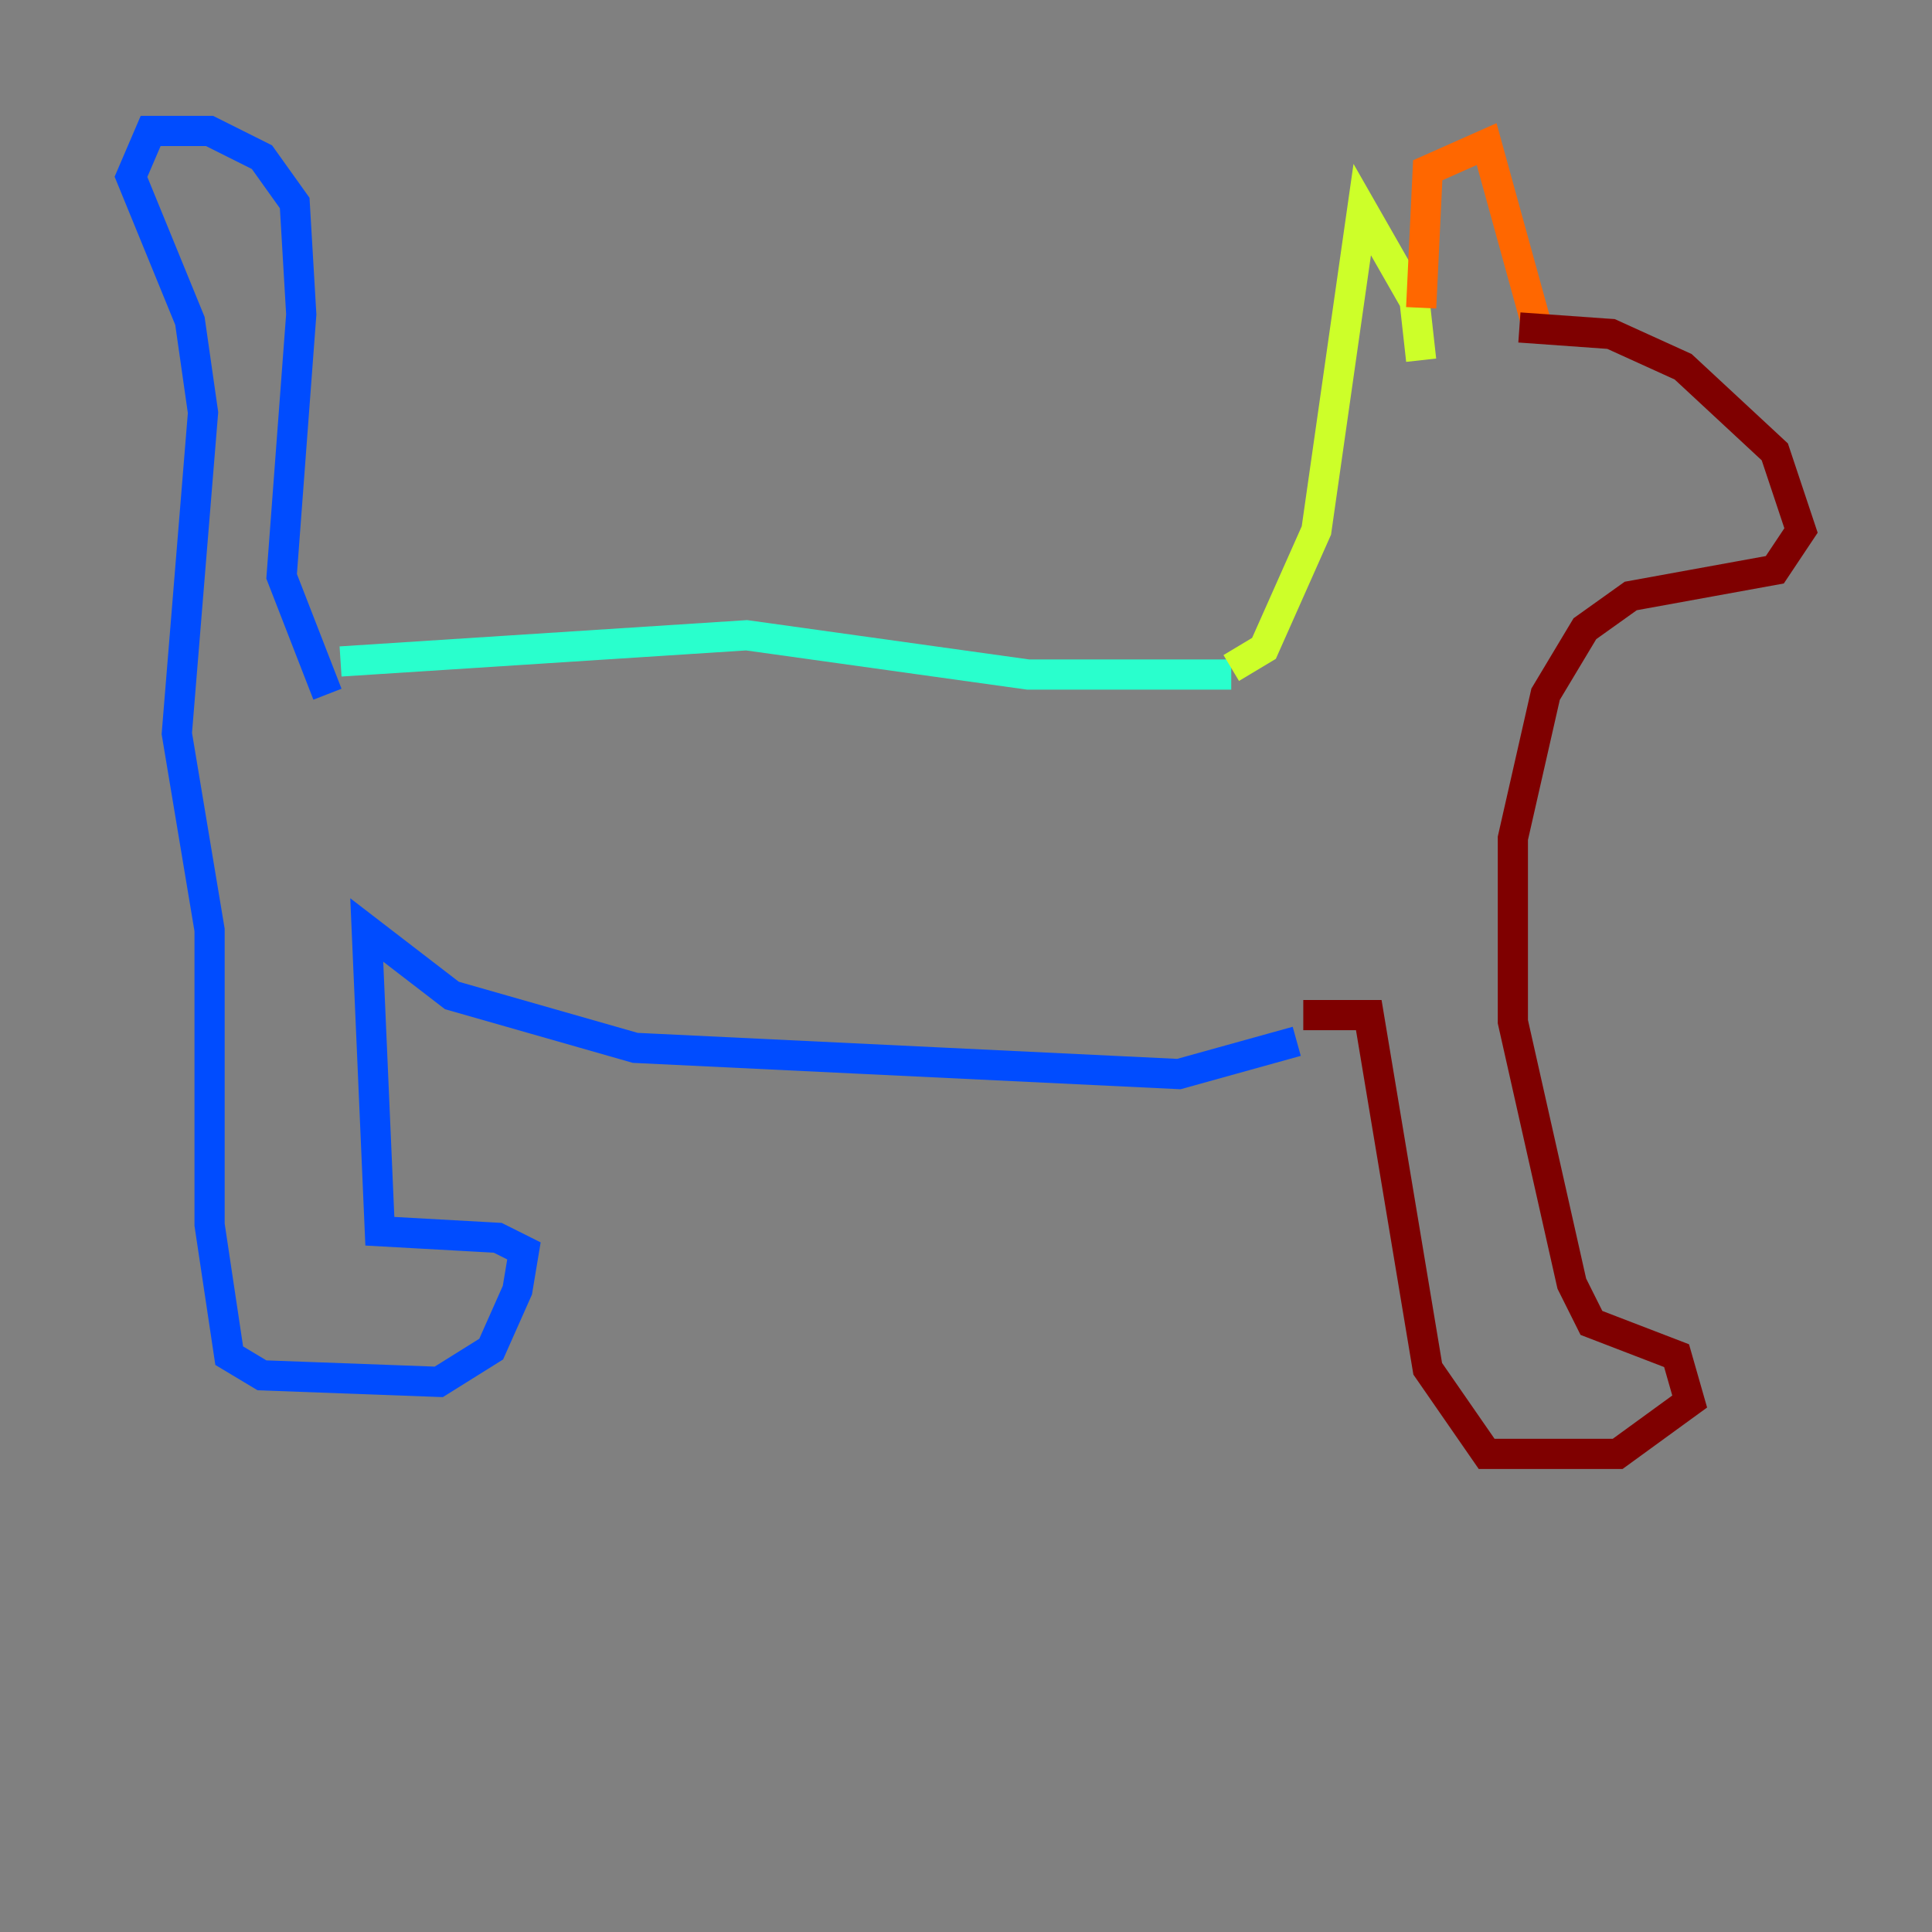 <?xml version="1.0" encoding="utf-8" ?>
<svg baseProfile="tiny" height="128" version="1.2" viewBox="0,0,128,128" width="128" xmlns="http://www.w3.org/2000/svg" xmlns:ev="http://www.w3.org/2001/xml-events" xmlns:xlink="http://www.w3.org/1999/xlink"><rect x="0" y="0" width="128" height="128" fill="#808080" stroke="none"/><defs /><polyline fill="none" points="69.858,79.403 69.858,79.403" stroke="#00007f" stroke-width="2" /><polyline fill="none" points="21.695,45.993 18.658,38.183 19.959,20.827 19.525,13.451 17.356,10.414 13.885,8.678 9.98,8.678 8.678,11.715 12.583,21.261 13.451,27.336 11.715,48.597 13.885,61.614 13.885,81.139 15.186,89.817 17.356,91.119 29.071,91.552 32.542,89.383 34.278,85.478 34.712,82.875 32.976,82.007 25.166,81.573 24.298,61.614 29.939,65.953 42.088,69.424 78.102,71.159 85.912,68.99" stroke="#004cff" stroke-width="2" /><polyline fill="none" points="22.563,43.824 49.464,42.088 68.122,44.691 81.573,44.691" stroke="#29ffcd" stroke-width="2" /><polyline fill="none" points="81.573,44.258 83.742,42.956 87.214,35.146 90.251,13.885 93.722,19.959 94.156,23.864" stroke="#cdff29" stroke-width="2" /><polyline fill="none" points="94.156,20.393 94.59,11.281 98.495,9.546 101.966,22.129" stroke="#ff6700" stroke-width="2" /><polyline fill="none" points="100.664,21.695 106.739,22.129 111.512,24.298 117.586,29.939 119.322,35.146 117.586,37.749 108.041,39.485 105.003,41.654 102.4,45.993 100.231,55.539 100.231,67.688 104.136,85.044 105.437,87.647 111.078,89.817 111.946,92.854 107.173,96.325 98.495,96.325 94.59,90.685 90.685,67.254 86.346,67.254" stroke="#7f0000" stroke-width="2" /></svg>